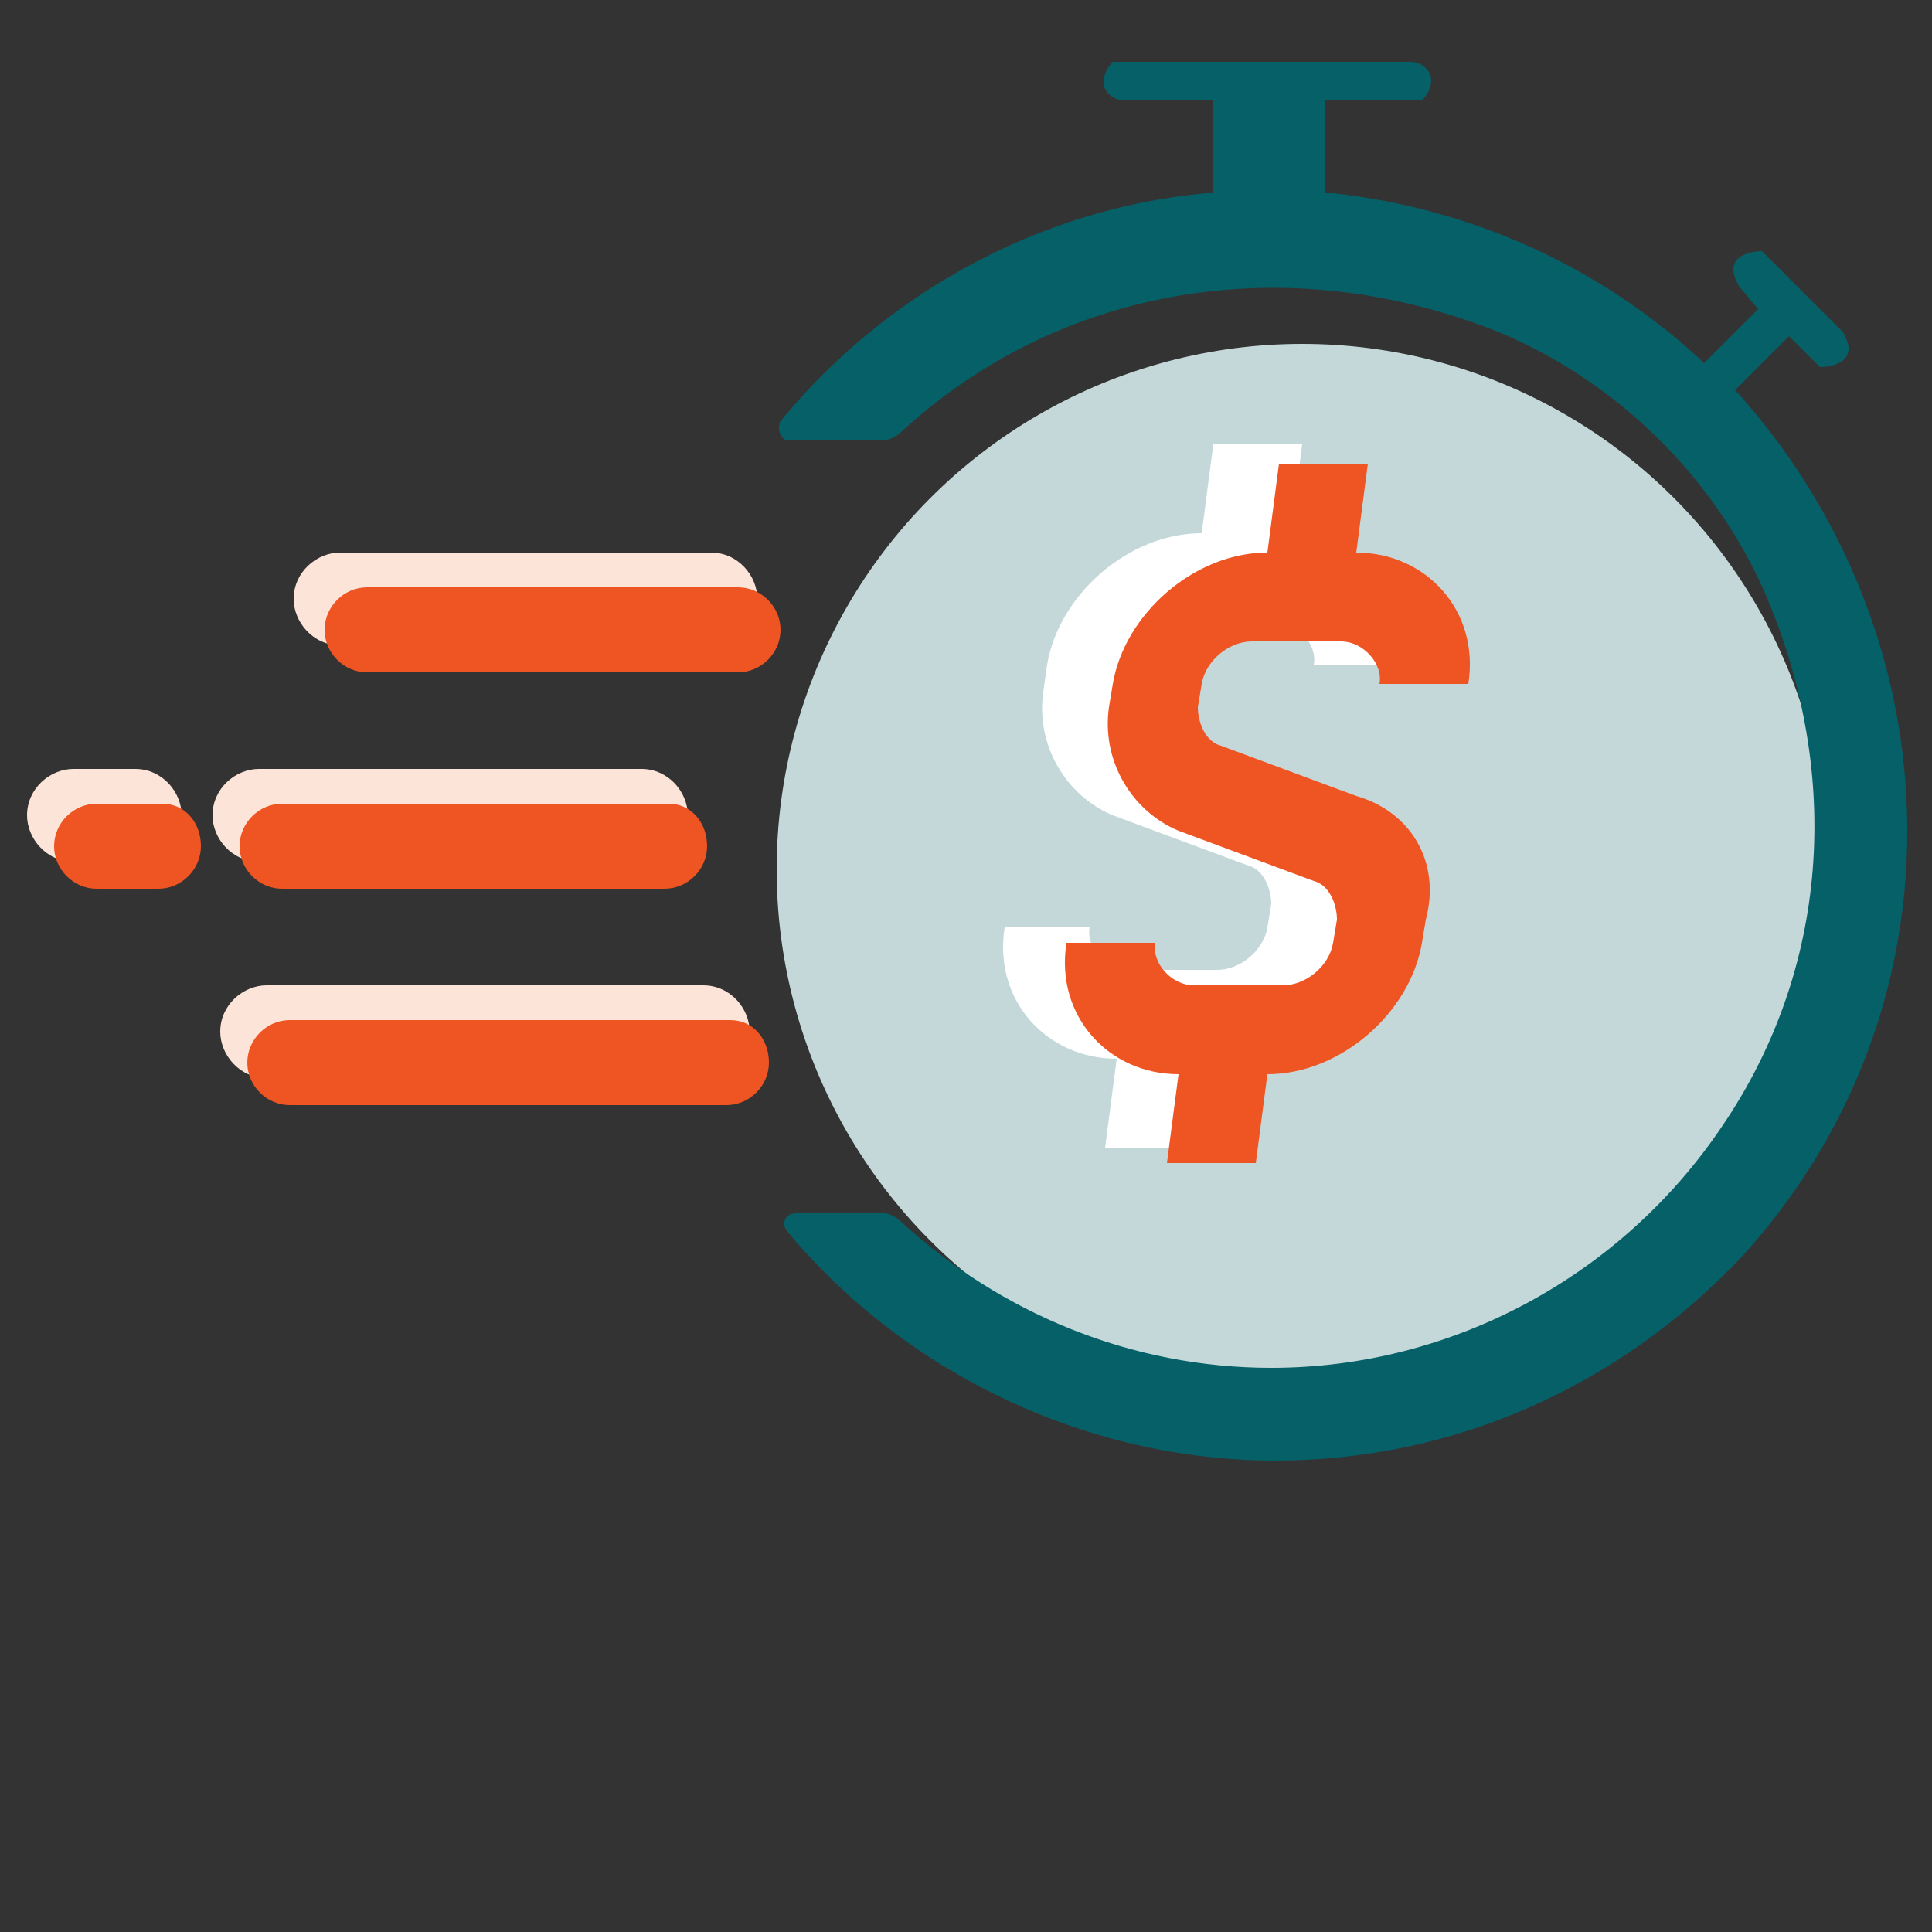<?xml version="1.0" encoding="utf-8"?>
<!-- Generator: Adobe Illustrator 24.2.0, SVG Export Plug-In . SVG Version: 6.00 Build 0)  -->
<svg version="1.1" id="Layer_1" xmlns="http://www.w3.org/2000/svg" xmlns:xlink="http://www.w3.org/1999/xlink" x="0px" y="0px"
	 viewBox="0 0 50 50" style="enable-background:new 0 0 50 50;" xml:space="preserve">
<rect x="0" y="0" width="50" height="50" fill="#333333" stroke="none"/>
<style type="text/css">
	.st0{fill:#C4D8DA;}
	.st1{fill:#056068;}
	.st2{fill:#FDE4D9;}
	.st3{fill:#EF5423;}
	.st4{fill:#FFFFFF;}
</style>
<g>
	<circle class="st0" cx="33.7" cy="22.5" r="13.6"/>
	<path class="st1" d="M49.3,20.1c-0.3-3.6-1.8-7.1-4.3-9.9l-0.1-0.1l1.4-1.4l0.8,0.8c0.3,0,0.6-0.1,0.7-0.3c0.1-0.2,0-0.4-0.1-0.6
		l-2.1-2.1c0,0,0,0,0,0c-0.3,0-0.6,0.1-0.7,0.3c-0.1,0.2,0,0.4,0.1,0.6L45.5,8l-1.4,1.4l-0.1-0.1c-2.6-2.4-5.9-3.9-9.5-4.3l-0.2,0
		V2.6h2.5c0.2-0.2,0.3-0.5,0.2-0.7c-0.1-0.2-0.3-0.3-0.5-0.3h-7.7c-0.2,0.2-0.3,0.5-0.2,0.7c0.1,0.2,0.3,0.3,0.5,0.3h2.3V5l-0.2,0
		c-4.3,0.4-8.3,2.6-11,5.9c-0.1,0.2,0,0.5,0.2,0.5h2.4c0.2,0,0.4-0.1,0.5-0.2c4.1-3.8,10-4.8,15.5-2.6c3.1,1.3,5.6,3.8,6.9,6.8
		c2,4.7,1.6,9.7-1.1,13.7c-2.6,3.9-7,6.3-11.7,6.3c-3.6,0-7-1.4-9.6-3.8c-0.1-0.1-0.3-0.2-0.4-0.2h-2.3c-0.3,0-0.4,0.3-0.2,0.5
		c3.1,3.7,7.8,5.9,12.6,5.9c4.6,0,8.9-1.9,12.1-5.3C48.1,29.2,49.7,24.8,49.3,20.1z"/>
	<path class="st2" d="M18.4,16.7H8.8c-0.7,0-1.2-0.6-1.2-1.2v0c0-0.7,0.6-1.2,1.2-1.2h9.6c0.7,0,1.2,0.6,1.2,1.2v0
		C19.7,16.1,19.1,16.7,18.4,16.7z"/>
	<path class="st2" d="M16.6,22.3H6.7c-0.7,0-1.2-0.6-1.2-1.2v0c0-0.7,0.6-1.2,1.2-1.2h9.9c0.7,0,1.2,0.6,1.2,1.2v0
		C17.9,21.7,17.3,22.3,16.6,22.3z"/>
	<path class="st2" d="M3.5,22.3H1.9c-0.7,0-1.2-0.6-1.2-1.2v0c0-0.7,0.6-1.2,1.2-1.2h1.6c0.7,0,1.2,0.6,1.2,1.2v0
		C4.8,21.7,4.2,22.3,3.5,22.3z"/>
	<path class="st2" d="M18.2,27.9H6.9c-0.7,0-1.2-0.6-1.2-1.2v0c0-0.7,0.6-1.2,1.2-1.2h11.3c0.7,0,1.2,0.6,1.2,1.2v0
		C19.5,27.3,18.9,27.9,18.2,27.9z"/>
	<path class="st3" d="M19.1,15.2H9.5c-0.6,0-1.1,0.5-1.1,1.1c0,0.6,0.5,1.1,1.1,1.1h9.6c0.6,0,1.1-0.5,1.1-1.1
		C20.2,15.7,19.7,15.2,19.1,15.2z"/>
	<path class="st3" d="M17.3,20.8H7.3c-0.6,0-1.1,0.5-1.1,1.1c0,0.6,0.5,1.1,1.1,1.1h9.9c0.6,0,1.1-0.5,1.1-1.1
		C18.3,21.3,17.9,20.8,17.3,20.8z"/>
	<path class="st3" d="M4.2,20.8H2.5c-0.6,0-1.1,0.5-1.1,1.1c0,0.6,0.5,1.1,1.1,1.1h1.6c0.6,0,1.1-0.5,1.1-1.1
		C5.2,21.3,4.8,20.8,4.2,20.8z"/>
	<path class="st3" d="M18.9,26.4H7.5c-0.6,0-1.1,0.5-1.1,1.1c0,0.6,0.5,1.1,1.1,1.1h11.3c0.6,0,1.1-0.5,1.1-1.1
		C19.9,26.9,19.5,26.4,18.9,26.4z"/>
	<path class="st4" d="M33.4,20.1l-3.5-1.3c-0.4-0.1-0.6-0.6-0.6-1l0.1-0.6c0.1-0.6,0.7-1.1,1.3-1.1H33c0.6,0,1.1,0.6,1,1.1h2.3
		c0.3-1.9-1.1-3.4-2.9-3.4l0.3-2.3h-2.3l-0.3,2.3c-1.9,0-3.7,1.6-4,3.4L27,17.9c-0.2,1.4,0.6,2.7,1.8,3.2l3.5,1.3
		c0.4,0.1,0.6,0.6,0.6,1l-0.1,0.6c-0.1,0.6-0.7,1.1-1.3,1.1h-2.3c-0.6,0-1.1-0.6-1-1.1H26c-0.3,1.9,1.1,3.4,2.9,3.4l-0.3,2.3h2.3
		l0.3-2.3c1.9,0,3.7-1.6,4-3.4l0.1-0.6C35.6,21.9,34.8,20.6,33.4,20.1z"/>
	<path class="st3" d="M35.1,20.6l-3.5-1.3c-0.4-0.1-0.6-0.6-0.6-1l0.1-0.6c0.1-0.6,0.7-1.1,1.3-1.1h2.3c0.6,0,1.1,0.6,1,1.1H38
		c0.3-1.9-1.1-3.4-2.9-3.4l0.3-2.3h-2.3l-0.3,2.3c-1.9,0-3.7,1.6-4,3.4l-0.1,0.6c-0.2,1.4,0.6,2.7,1.8,3.2l3.5,1.3
		c0.4,0.1,0.6,0.6,0.6,1l-0.1,0.6c-0.1,0.6-0.7,1.1-1.3,1.1h-2.3c-0.6,0-1.1-0.6-1-1.1h-2.3c-0.3,1.9,1.1,3.4,2.9,3.4l-0.3,2.3h2.3
		l0.3-2.3c1.9,0,3.7-1.6,4-3.4l0.1-0.6C37.3,22.3,36.5,21,35.1,20.6z"/>
</g>
</svg>
